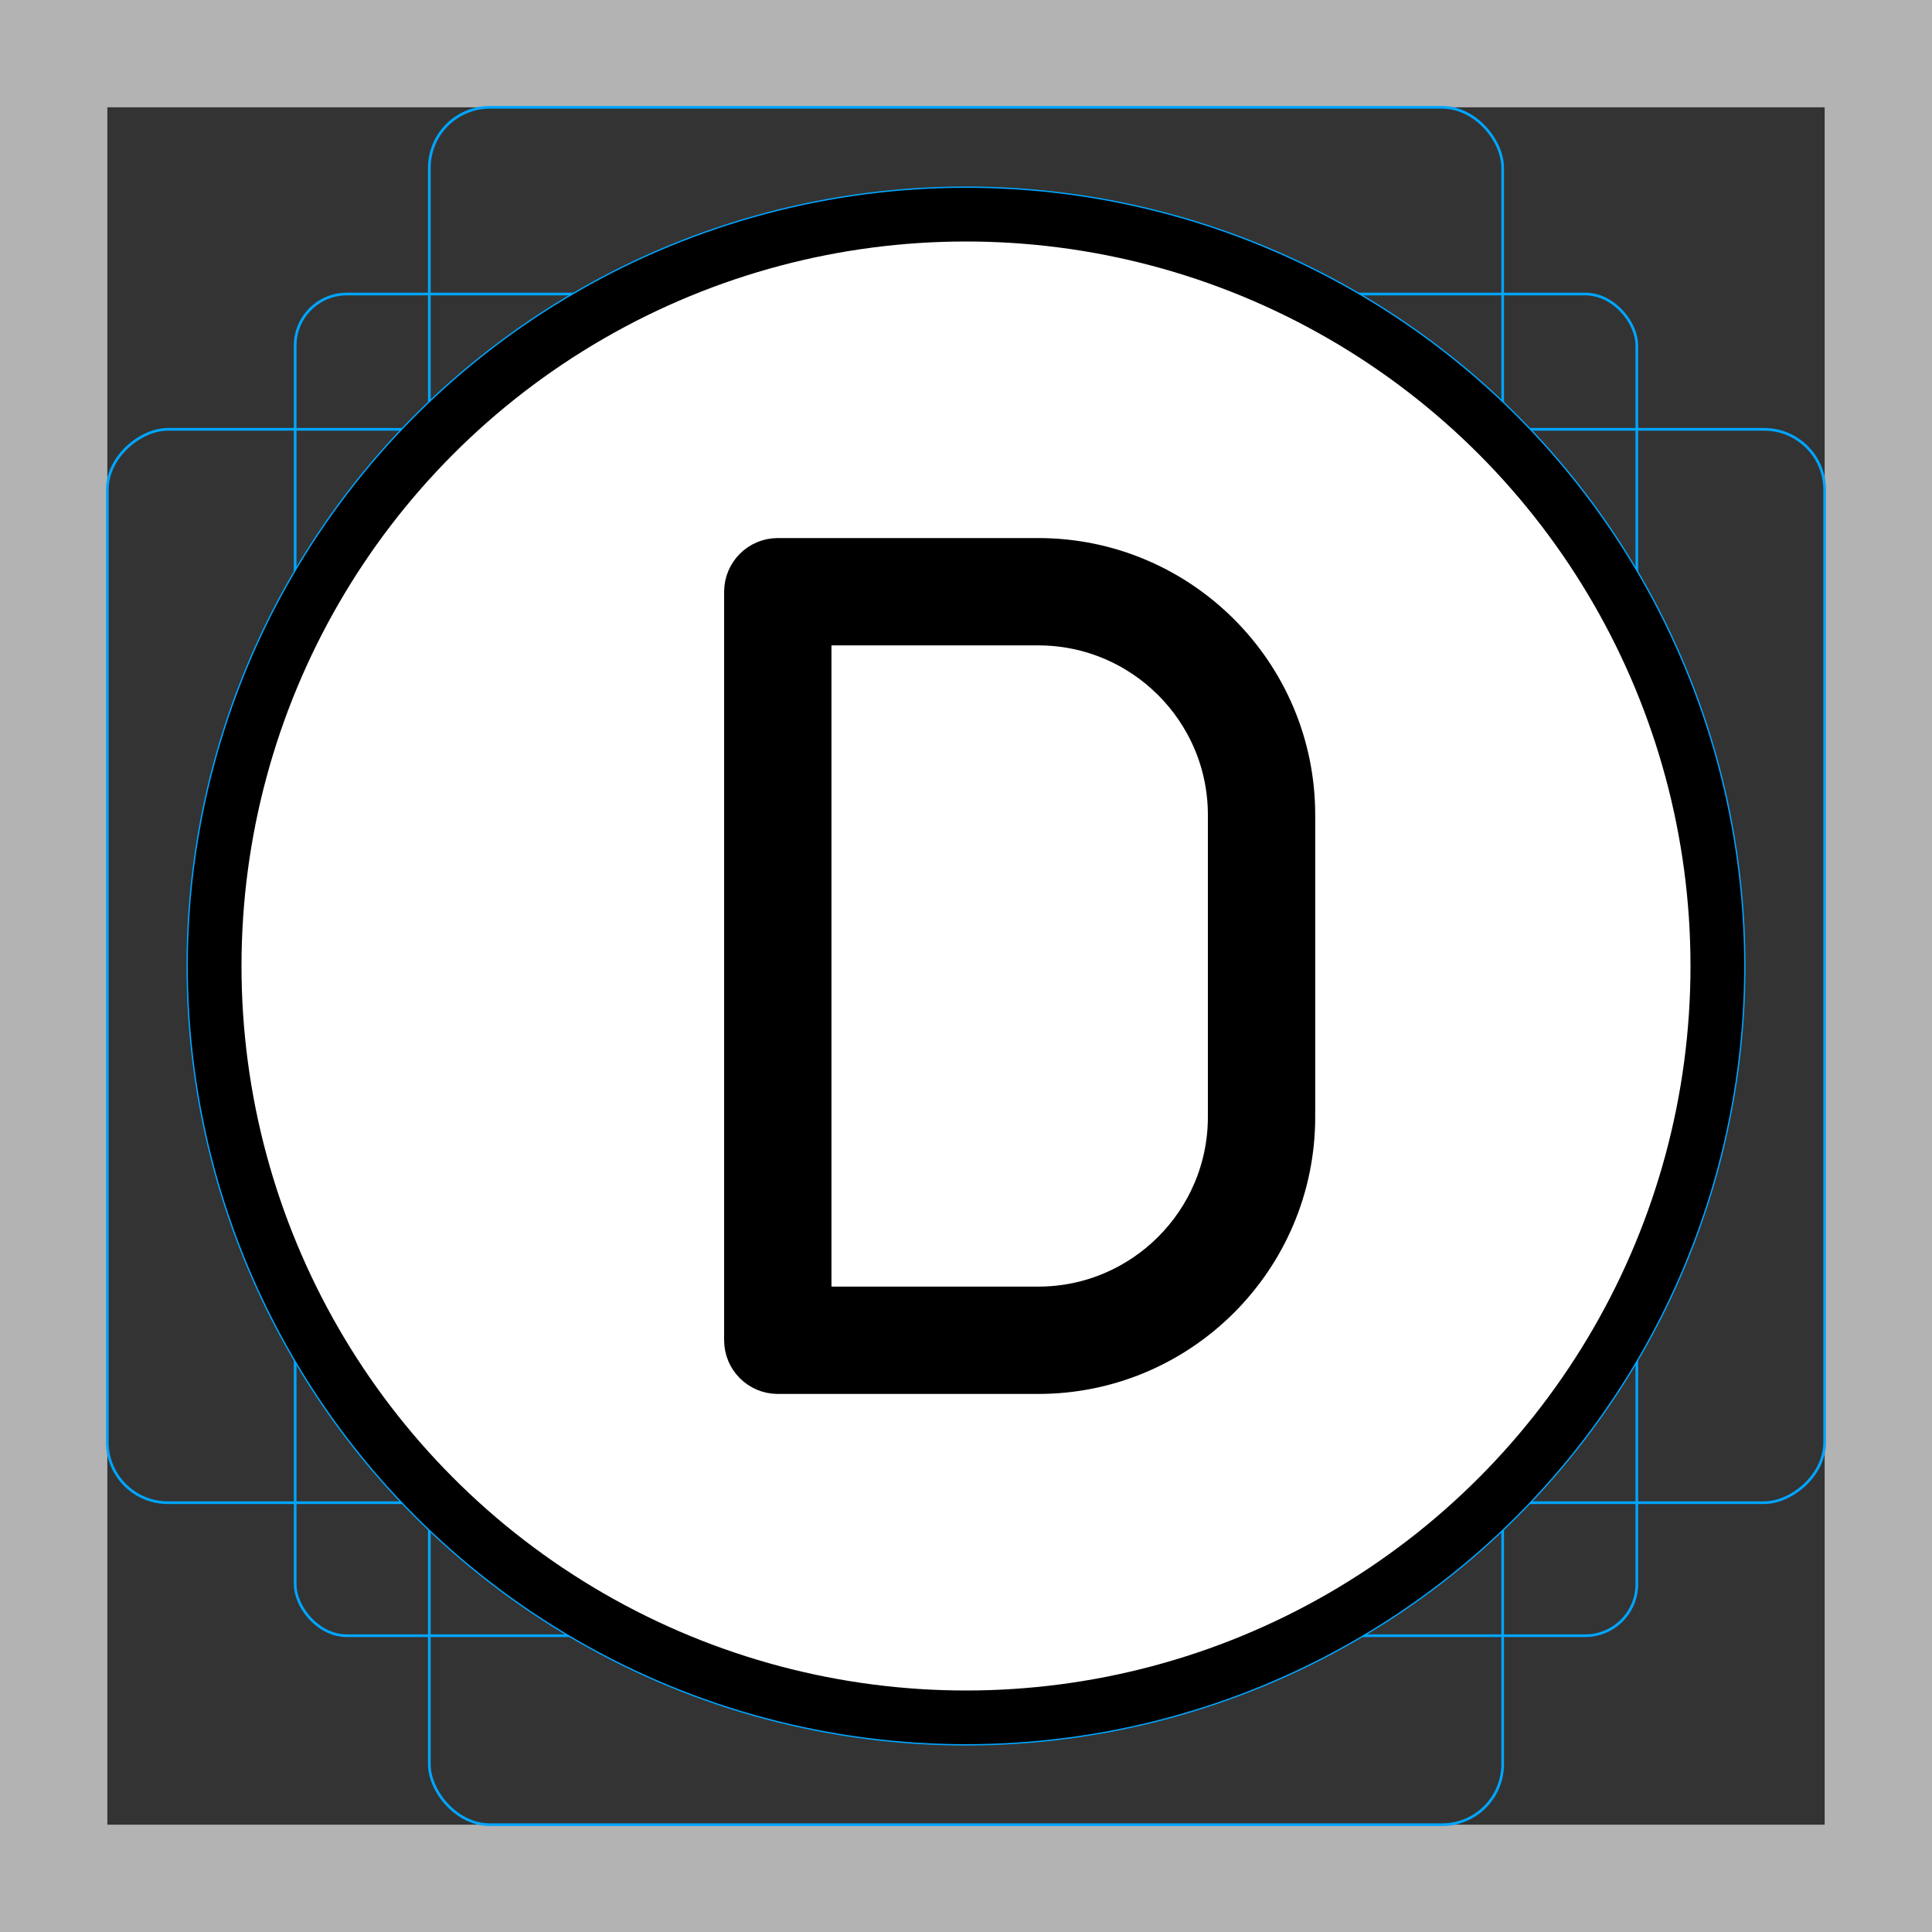 <svg id="emoji" viewBox="0 0 72 72" xmlns="http://www.w3.org/2000/svg">
  <rect x="0" y="0" width="72" height="72" fill="#333333" stroke="none"/>
  <g id="grid">
    <path fill="#b3b3b3" d="m68,4v64H4V4h64m4-4H0v72h72V0h0Z"/>
    <rect x="11" y="10.958" rx="1.923" ry="1.923" width="50" height="50" fill="none" stroke="#00a5ff" stroke-miterlimit="10" stroke-width="0.1"/>
    <rect x="16" y="4" rx="2.254" ry="2.254" width="40" height="64" fill="none" stroke="#00a5ff" stroke-miterlimit="10" stroke-width="0.1"/>
    <rect x="16" y="4" rx="2.254" ry="2.254" width="40" height="64" transform="translate(72) rotate(90)" fill="none" stroke="#00a5ff" stroke-miterlimit="10" stroke-width="0.1"/>
    <circle cx="36" cy="36" r="29" fill="none" stroke="#00a5ff" stroke-miterlimit="10" stroke-width="0.1"/>
  </g>
  <g id="color">
    <circle cx="36" cy="36" r="27.5" fill="#fff"/>
    <path d="m38.694,21.052h-9.708c-.552,0-1,.448-1,1v27.896c0,.552.448,1,1,1h9.708c5.139,0,9.32-4.181,9.32-9.32v-11.26c0-5.137-4.181-9.316-9.32-9.316Zm7.32,20.576c0,4.036-3.284,7.32-7.32,7.32h-8.708v-25.896h8.708c4.037,0,7.32,3.282,7.32,7.316v11.26Z"/>
  </g>
  <g id="line">
    <g id="line-2">
      <circle cx="36" cy="36" r="28" fill="none" stroke="#000" stroke-linejoin="round" stroke-width="2"/>
    </g>
    <path fill="none" stroke="#000" stroke-linejoin="round" stroke-width="2" d="m38.694,21.052h-9.708c-.552,0-1,.448-1,1v27.896c0,.552.448,1,1,1h9.708c5.139,0,9.32-4.181,9.32-9.32v-11.26c0-5.137-4.181-9.316-9.32-9.316Zm7.32,20.576c0,4.036-3.284,7.32-7.32,7.32h-8.708v-25.896h8.708c4.037,0,7.32,3.282,7.32,7.316v11.26Z"/>
  </g>
</svg>
